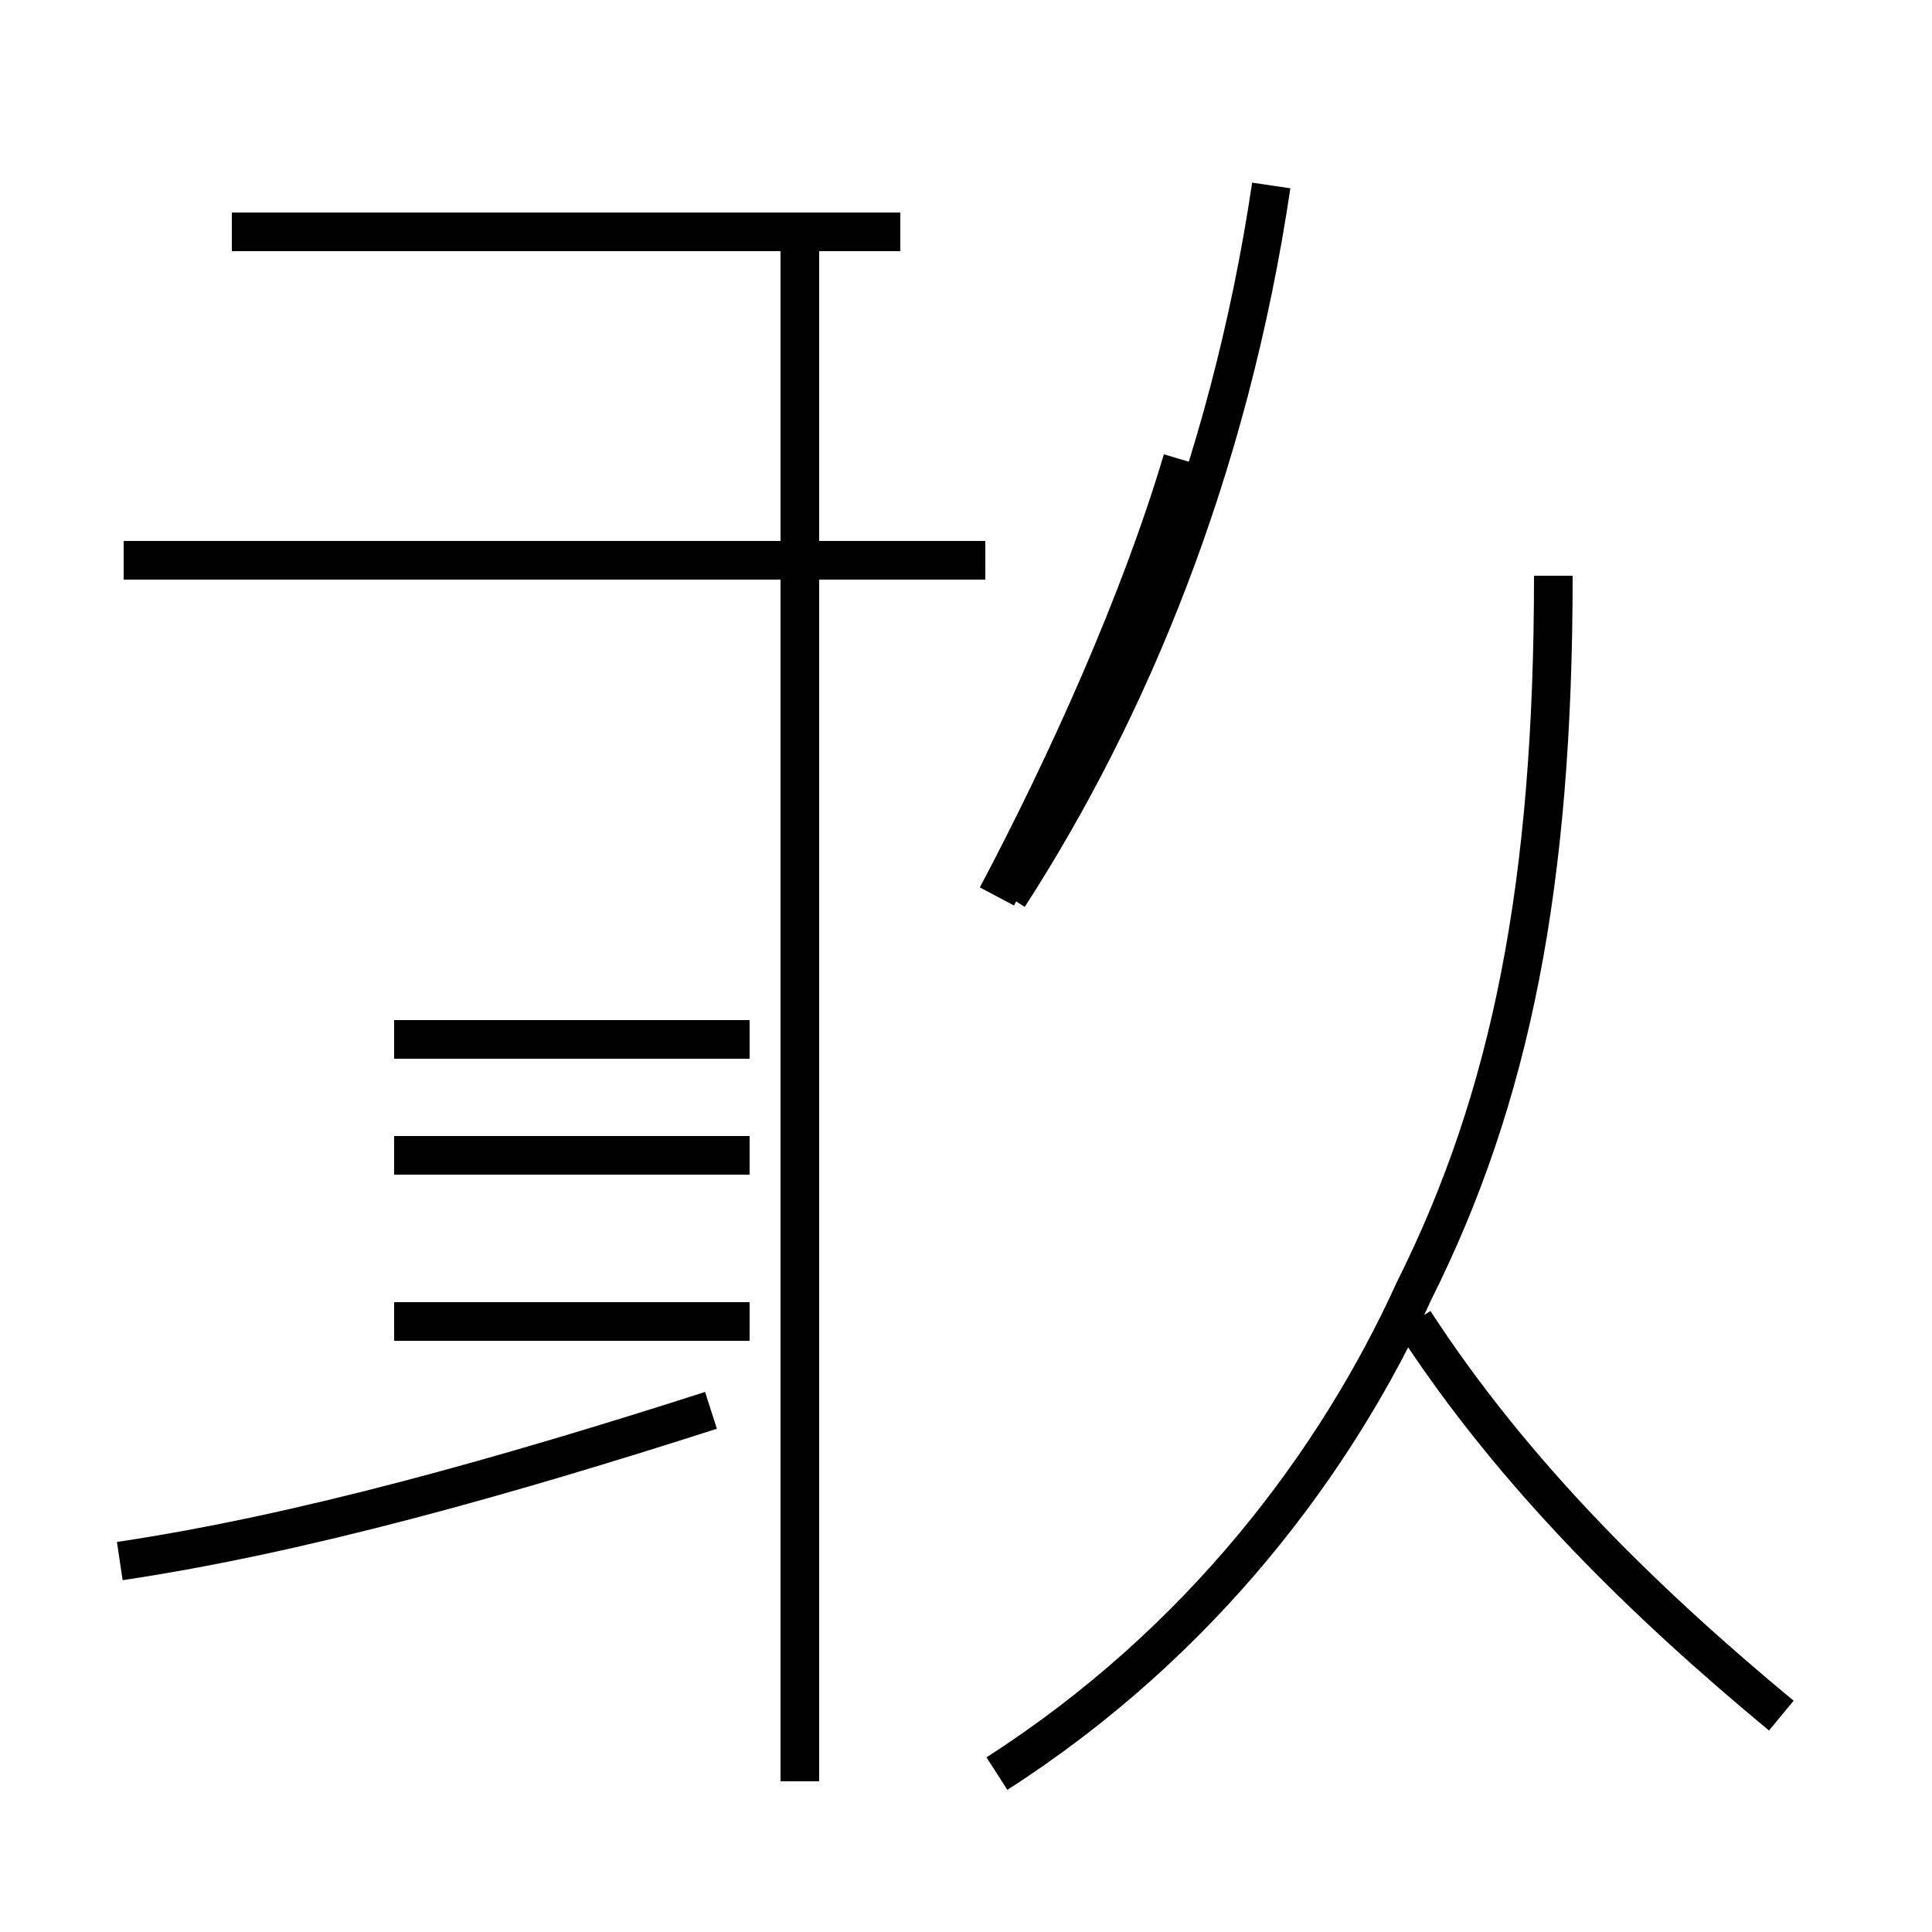 <?xml version='1.0' encoding='utf8'?>
<svg viewBox="0.0 -44.0 50.0 50.0" version="1.1" xmlns="http://www.w3.org/2000/svg">
<rect x="0.0" y="-44.0" width="50.0" height="50.0" fill="#808080" stroke="none"/>
<rect x="-1000" y="-1000" width="2000" height="2000" stroke="white" fill="white"/>
<g style="fill:none; stroke:#000000;  stroke-width:1">
<path d="M 3.1 3.6 C 7.8 4.3 13.1 5.8 18.4 7.5 M 25.5 29.5 L 3.2 29.5 M 20.7 -2.1 L 20.7 37.5 M 23.3 38.0 L 6.0 38.0 M 10.2 14.1 L 19.4 14.1 M 10.2 17.1 L 19.4 17.1 M 10.2 9.8 L 19.4 9.8 M 25.8 20.8 C 27.6 24.2 29.5 28.4 30.6 32.1 M 25.8 -1.9 C 31.1 1.5 34.6 6.2 36.6 10.6 C 39.1 15.6 40.2 21.1 40.2 29.1 M 46.1 -0.4 C 42.6 2.5 39.2 5.8 36.6 9.8 M 26.1 20.8 C 29.2 25.6 31.8 31.8 32.9 39.2" transform="scale(1, -1)" />
</g>
</svg>